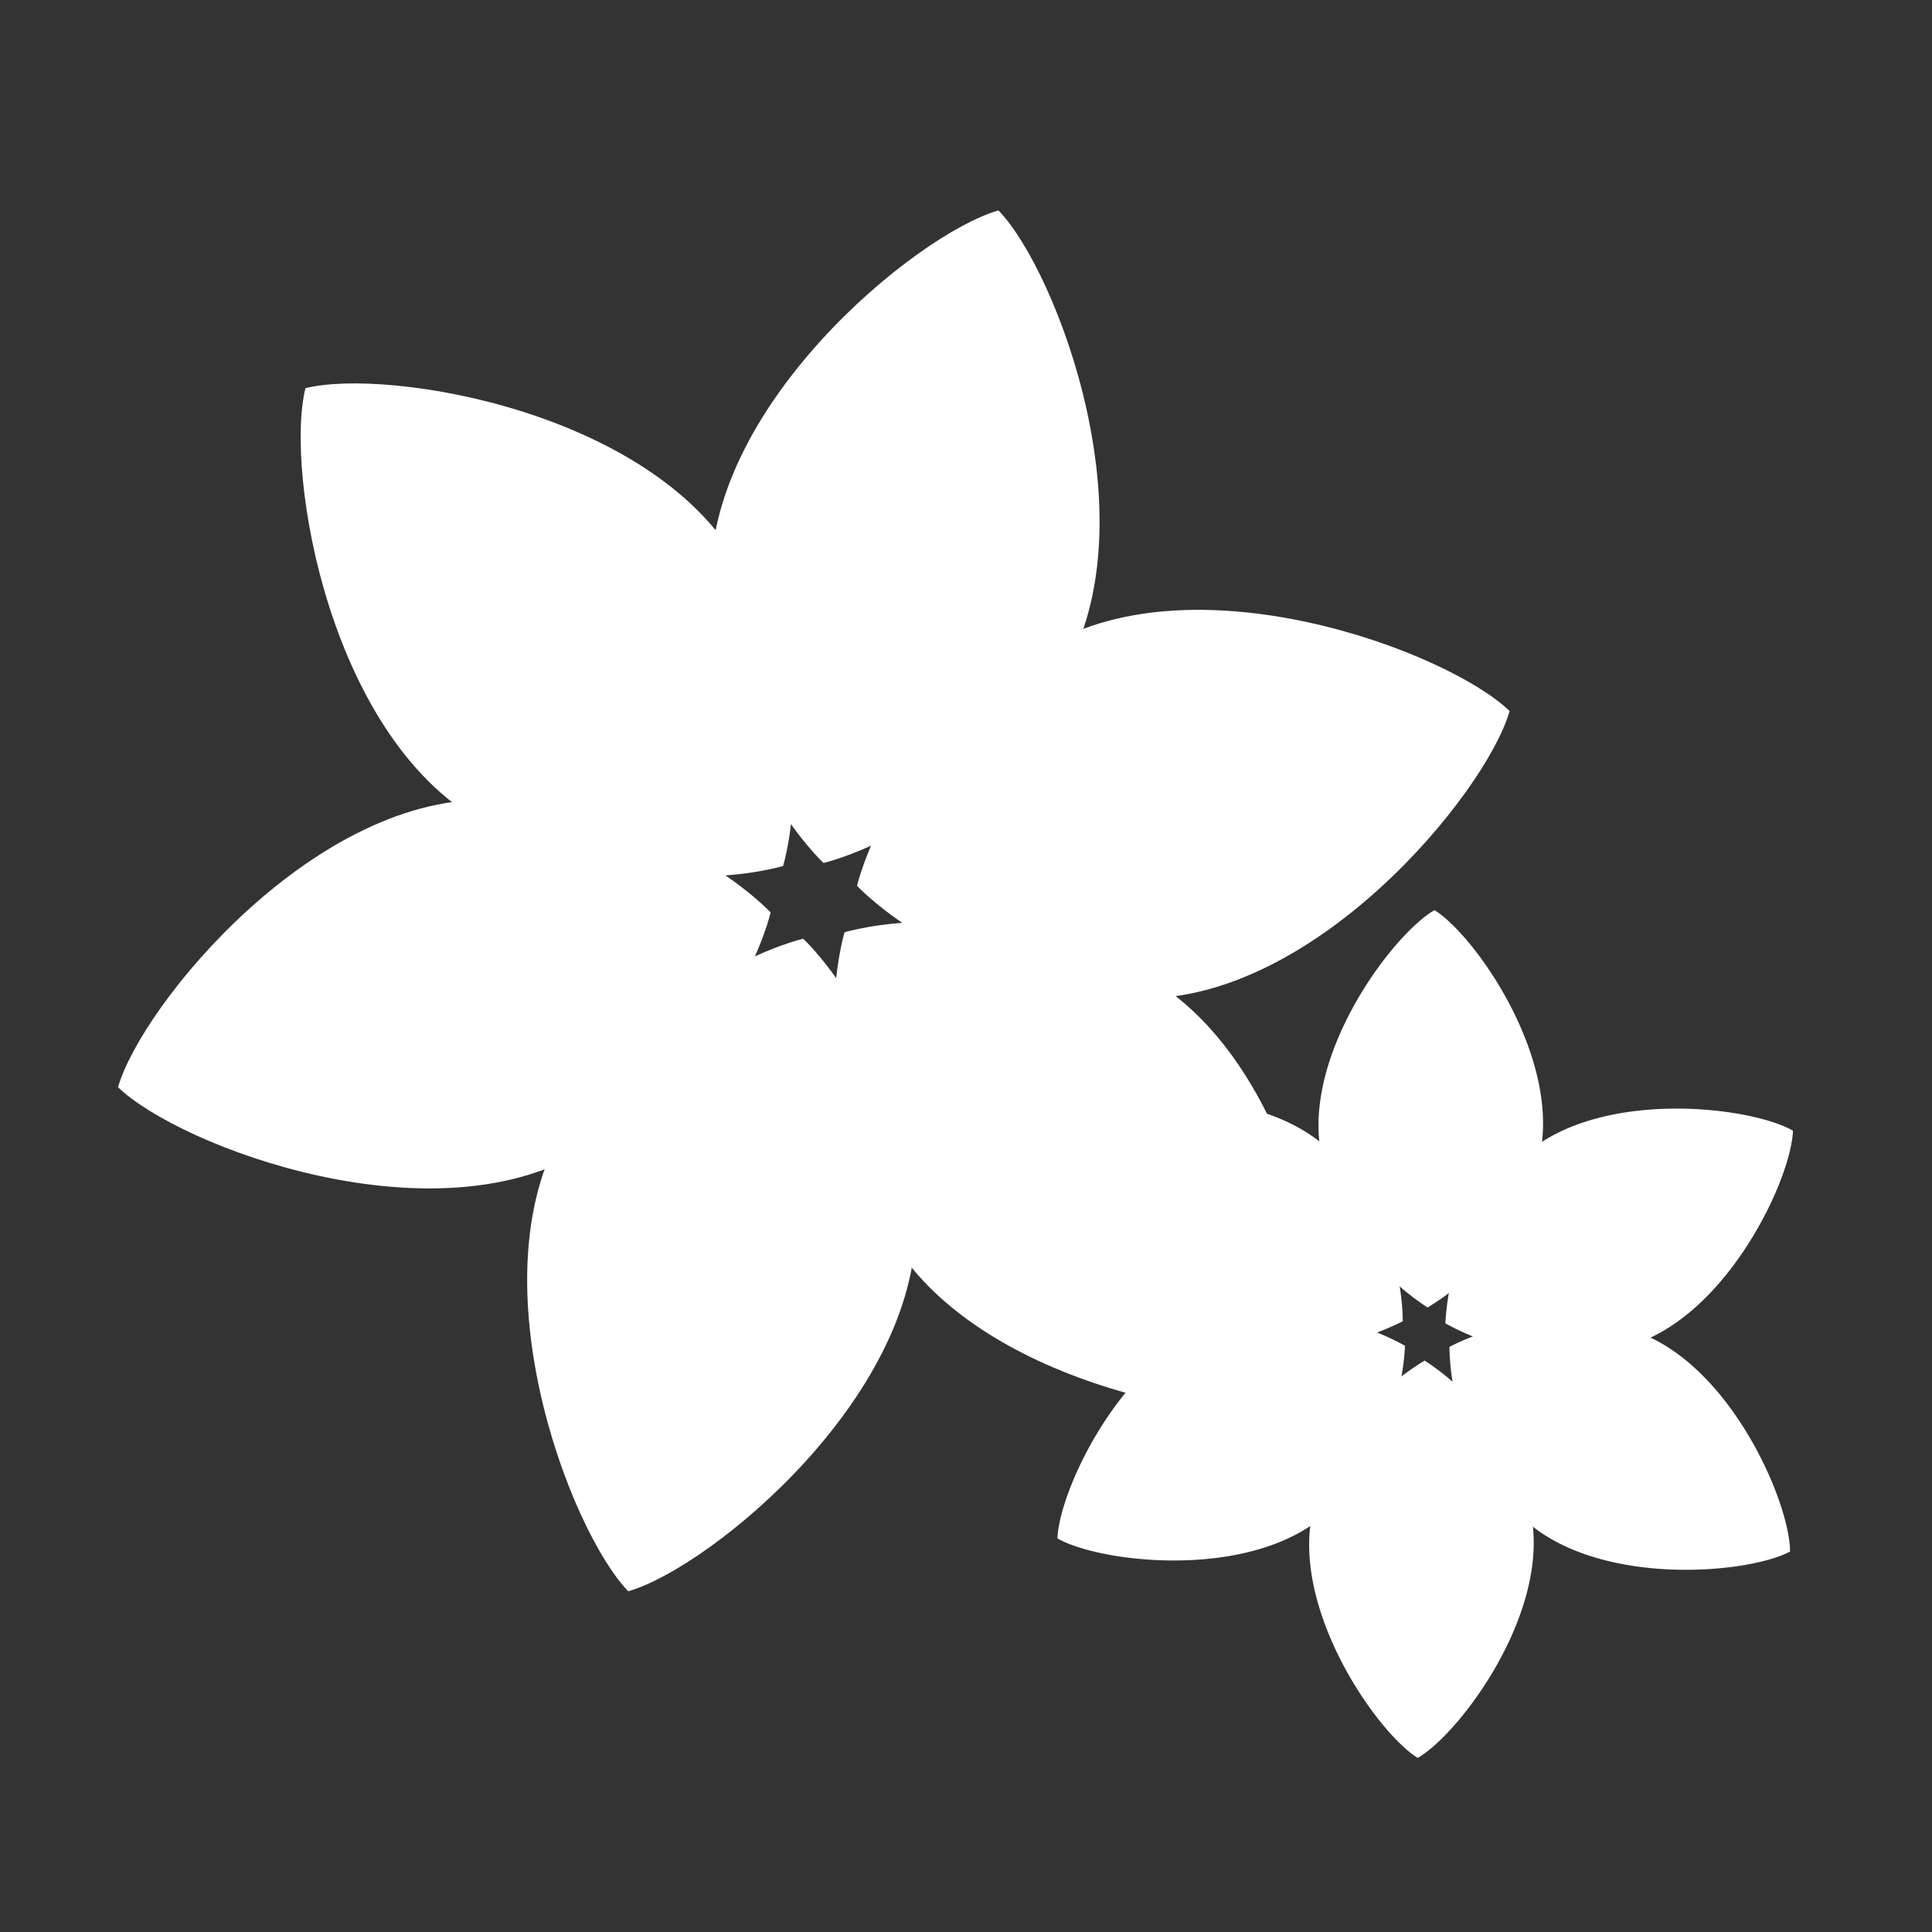 <svg xmlns="http://www.w3.org/2000/svg" xmlns:xlink="http://www.w3.org/1999/xlink" width="128" height="128" viewBox="0 0 128 128"><rect x="0" y="0" width="128" height="128" fill="#333333" stroke="none"/><defs><clipPath id="a"><rect width="128" height="128" transform="translate(360 34)" fill="#fff" stroke="#707070" stroke-width="1"/></clipPath></defs><g transform="translate(-360 -34)" clip-path="url(#a)"><g transform="translate(-192.708 -40.67)"><g transform="translate(548.351 76.279)"><g transform="matrix(0.485, 0.875, -0.875, 0.485, 109.564, 48.802)"><path d="M7.437,0c2.849,1.7,9.14,10.447,7,17.1a16.331,16.331,0,0,1-7,9.216Zm-7,17.1C-1.7,10.447,4.589,1.7,7.437,0V26.317A16.331,16.331,0,0,1,.434,17.1Z" transform="translate(20.564 0)" fill="#fff"/><path d="M7.437,0c2.849,1.7,9.14,10.447,7,17.1a16.331,16.331,0,0,1-7,9.216Zm-7,17.1C-1.7,10.447,4.589,1.7,7.437,0V26.317A16.331,16.331,0,0,1,.434,17.1Z" transform="translate(48.565 7.239) rotate(60)" fill="#fff"/><path d="M7.437,0c2.849,1.7,9.14,10.447,7,17.1a16.331,16.331,0,0,1-7,9.216Zm-7,17.1C-1.7,10.447,4.589,1.7,7.437,0V26.317A16.331,16.331,0,0,1,.434,17.1Z" transform="translate(56.002 35.431) rotate(120)" fill="#fff"/><path d="M7.437,0c2.849,1.7,9.14,10.447,7,17.1a16.331,16.331,0,0,1-7,9.216Zm-7,17.1C-1.7,10.447,4.589,1.7,7.437,0V26.317A16.331,16.331,0,0,1,.434,17.1Z" transform="translate(35.439 55.69) rotate(180)" fill="#fff"/><path d="M7.437,0c2.849,1.7,9.14,10.447,7,17.1a16.331,16.331,0,0,1-7,9.216Zm-7,17.1C-1.7,10.447,4.589,1.7,7.437,0V26.317A16.331,16.331,0,0,1,.434,17.1Z" transform="translate(7.437 48.313) rotate(-120)" fill="#fff"/><path d="M7.437,0c2.849,1.7,9.14,10.447,7,17.1a16.331,16.331,0,0,1-7,9.216Zm-7,17.1C-1.7,10.447,4.589,1.7,7.437,0V26.317A16.331,16.331,0,0,1,.434,17.1Z" transform="translate(0 20.121) rotate(-60)" fill="#fff"/><path d="M7.437,0c2.849,1.7,9.14,10.447,7,17.1a16.331,16.331,0,0,1-7,9.216Zm-7,17.1C-1.7,10.447,4.589,1.7,7.437,0V26.317A16.331,16.331,0,0,1,.434,17.1Z" transform="translate(20.564 0)" fill="none"/></g><g transform="matrix(0.966, 0.259, -0.259, 0.966, 24.511, 0)"><path d="M12.648,0C17.492,2.895,28.19,17.765,24.556,29.08S12.648,44.753,12.648,44.753ZM.739,29.08C-2.895,17.765,7.8,2.895,12.648,0V44.753S4.372,40.4.739,29.08Z" transform="translate(34.969)" fill="#fff"/><path d="M12.648,0C17.492,2.895,28.19,17.765,24.556,29.08S12.648,44.753,12.648,44.753ZM.739,29.08C-2.895,17.765,7.8,2.895,12.648,0V44.753S4.372,40.4.739,29.08Z" transform="translate(82.586 12.31) rotate(60)" fill="#fff"/><path d="M12.648,0C17.492,2.895,28.19,17.765,24.556,29.08S12.648,44.753,12.648,44.753ZM.739,29.08C-2.895,17.765,7.8,2.895,12.648,0V44.753S4.372,40.4.739,29.08Z" transform="translate(95.234 60.252) rotate(120)" fill="#fff"/><path d="M12.648,0C17.492,2.895,28.19,17.765,24.556,29.08S12.648,44.753,12.648,44.753ZM.739,29.08C-2.895,17.765,7.8,2.895,12.648,0V44.753S4.372,40.4.739,29.08Z" transform="translate(60.264 94.703) rotate(180)" fill="#fff"/><path d="M12.648,0C17.492,2.895,28.19,17.765,24.556,29.08S12.648,44.753,12.648,44.753ZM.739,29.08C-2.895,17.765,7.8,2.895,12.648,0V44.753S4.372,40.4.739,29.08Z" transform="translate(12.648 82.158) rotate(-120)" fill="#fff"/><path d="M12.648,0C17.492,2.895,28.19,17.765,24.556,29.08S12.648,44.753,12.648,44.753ZM.739,29.08C-2.895,17.765,7.8,2.895,12.648,0V44.753S4.372,40.4.739,29.08Z" transform="translate(0 34.216) rotate(-60)" fill="#fff"/><path d="M12.648,0C17.492,2.895,28.19,17.765,24.556,29.08S12.648,44.753,12.648,44.753ZM.739,29.08C-2.895,17.765,7.8,2.895,12.648,0V44.753S4.372,40.4.739,29.08Z" transform="translate(34.969)" fill="none"/></g></g></g></g></svg>